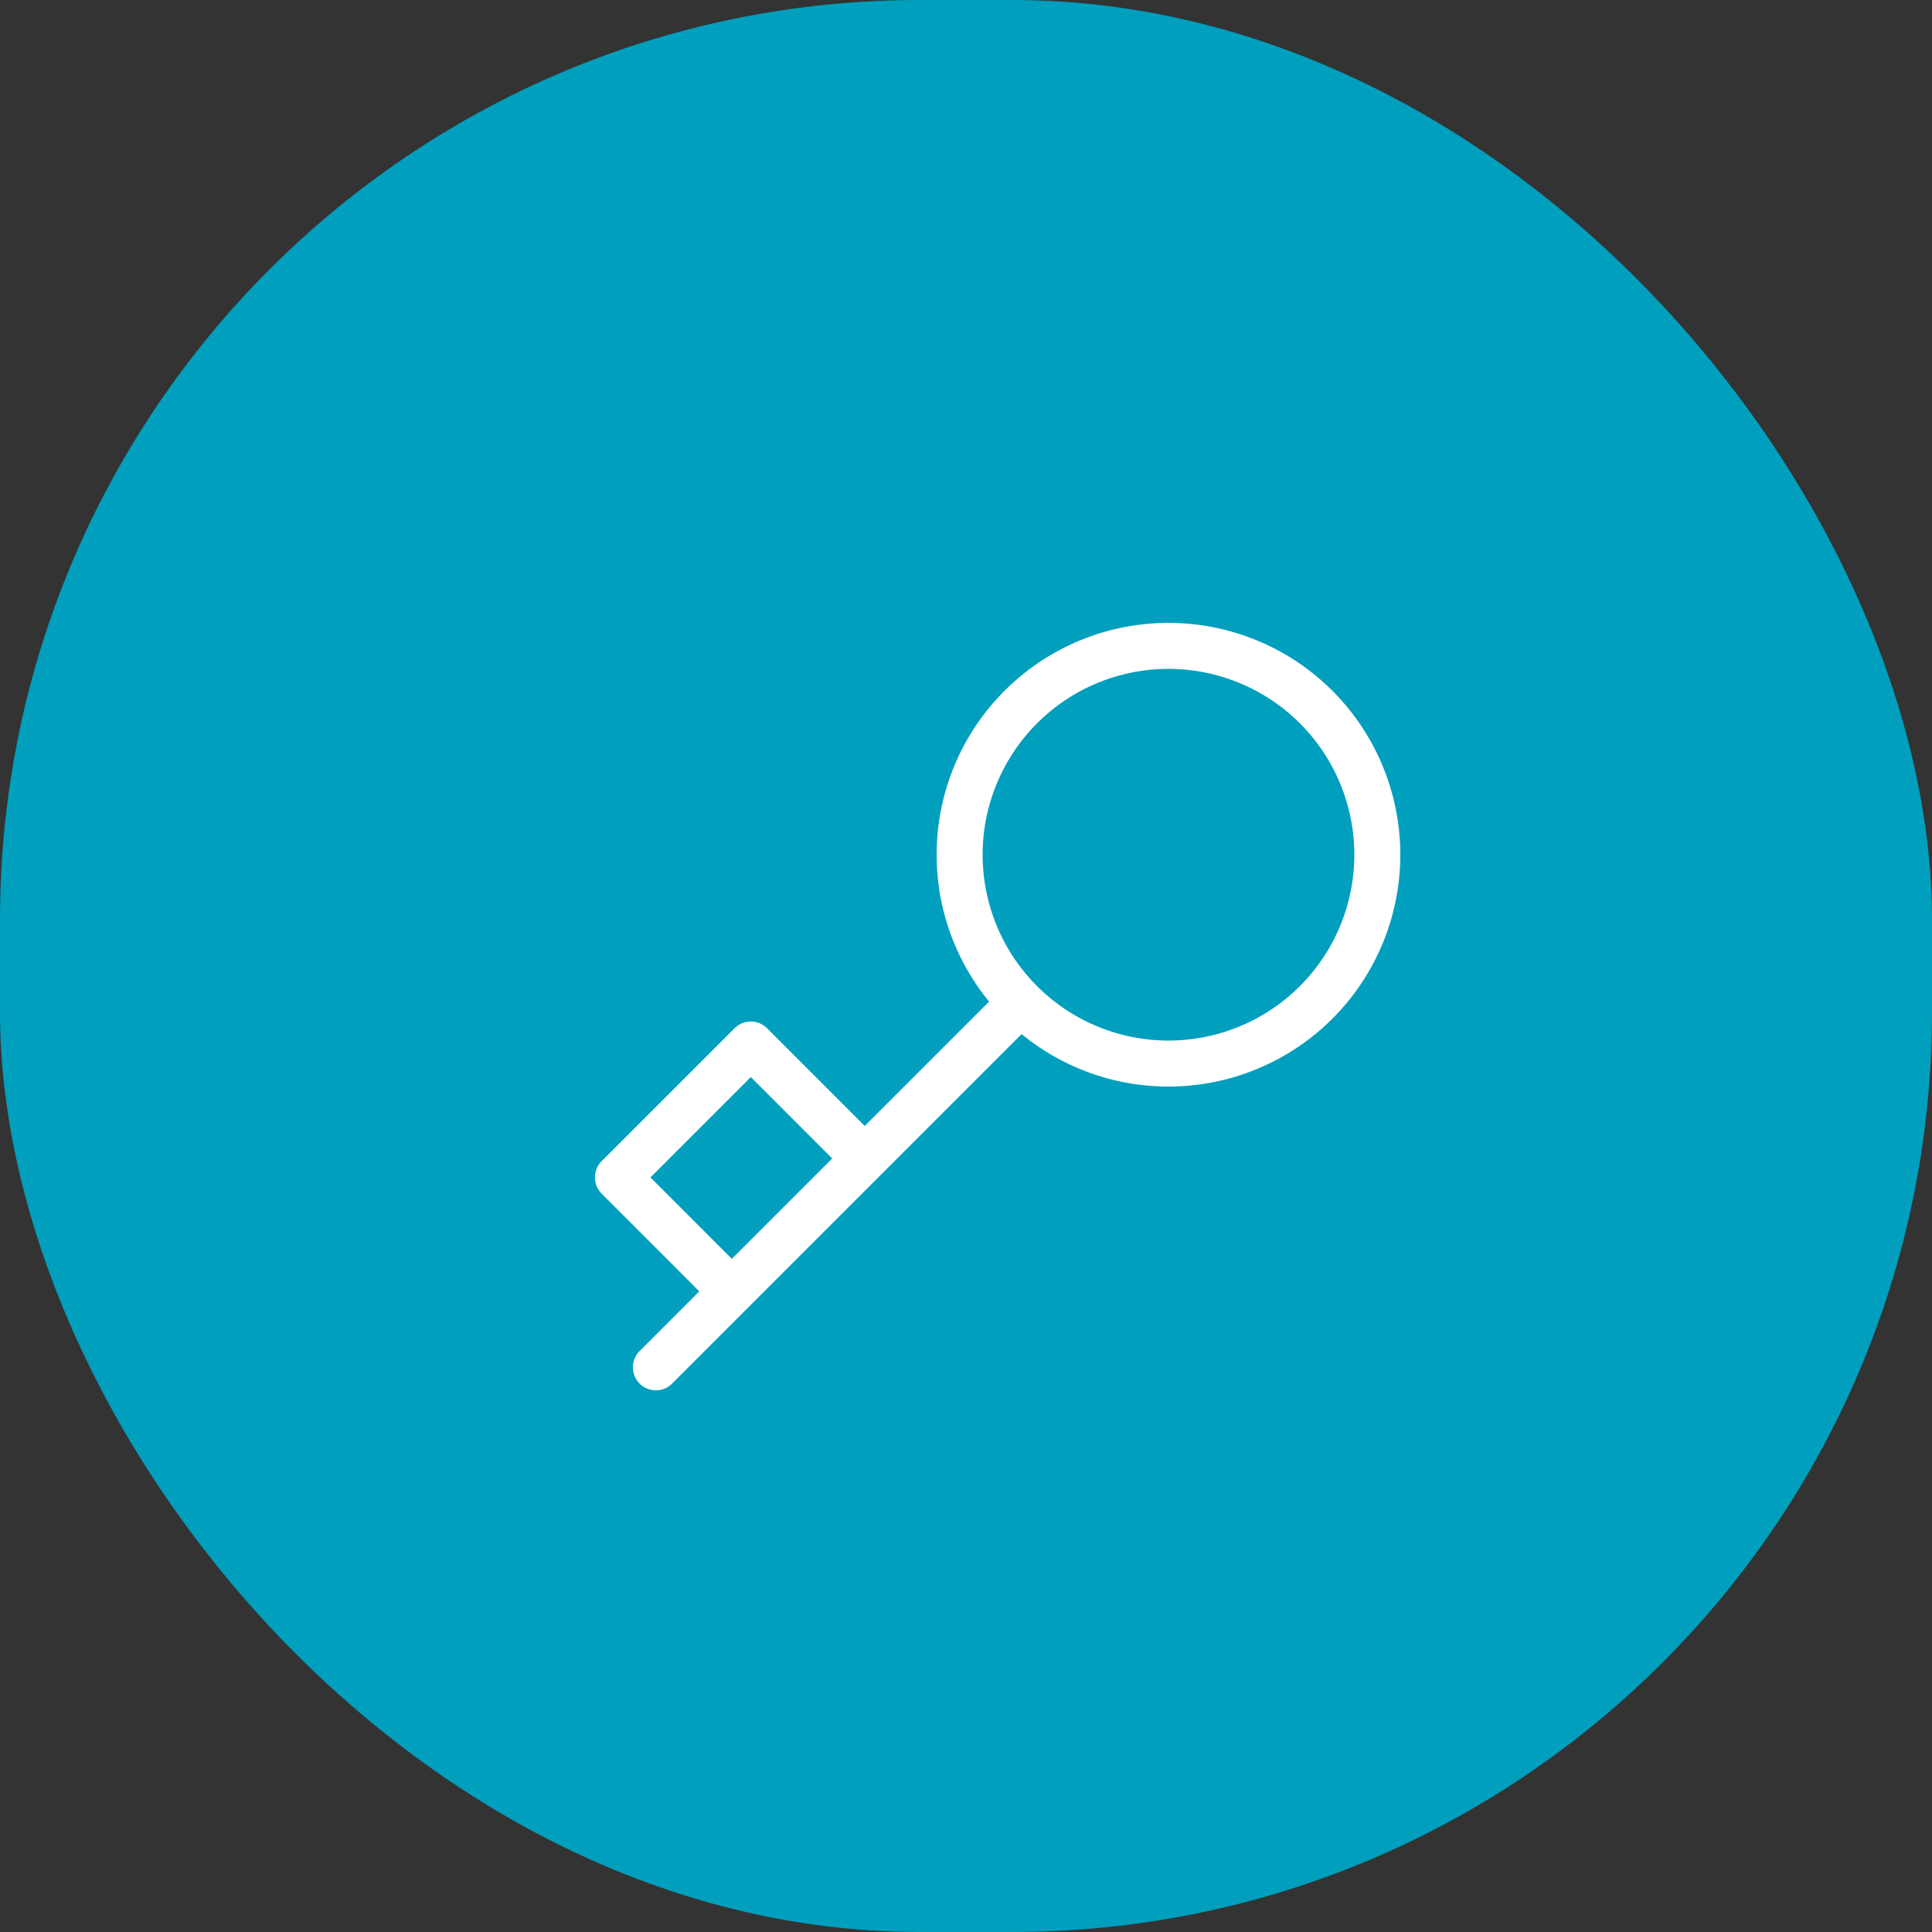 <svg xmlns="http://www.w3.org/2000/svg" width="42" height="42" viewBox="0 0 42 42">
  <rect x="0" y="0" width="42" height="42" fill="#333333" stroke="none"/>
  <g id="Group_83" data-name="Group 83" transform="translate(0.449 0.019)">
    <rect id="Rectangle_65" data-name="Rectangle 65" width="42" height="42" rx="20" transform="translate(-0.449 -0.019)" fill="#009fbd"/>
    <path id="Icon_feather-key" data-name="Icon feather-key" d="M15.684,0,14.033,1.651M7.751,7.933a4.54,4.54,0,1,1-6.421,0,4.54,4.54,0,0,1,6.421,0Zm0,0L11.144,4.54m0,0L13.62,7.017l2.889-2.889L14.033,1.651M11.144,4.54l2.889-2.889" transform="translate(29.493 29.705) rotate(180)" fill="none" stroke="#fff" stroke-linecap="round" stroke-linejoin="round" stroke-width="1"/>
  </g>
</svg>
